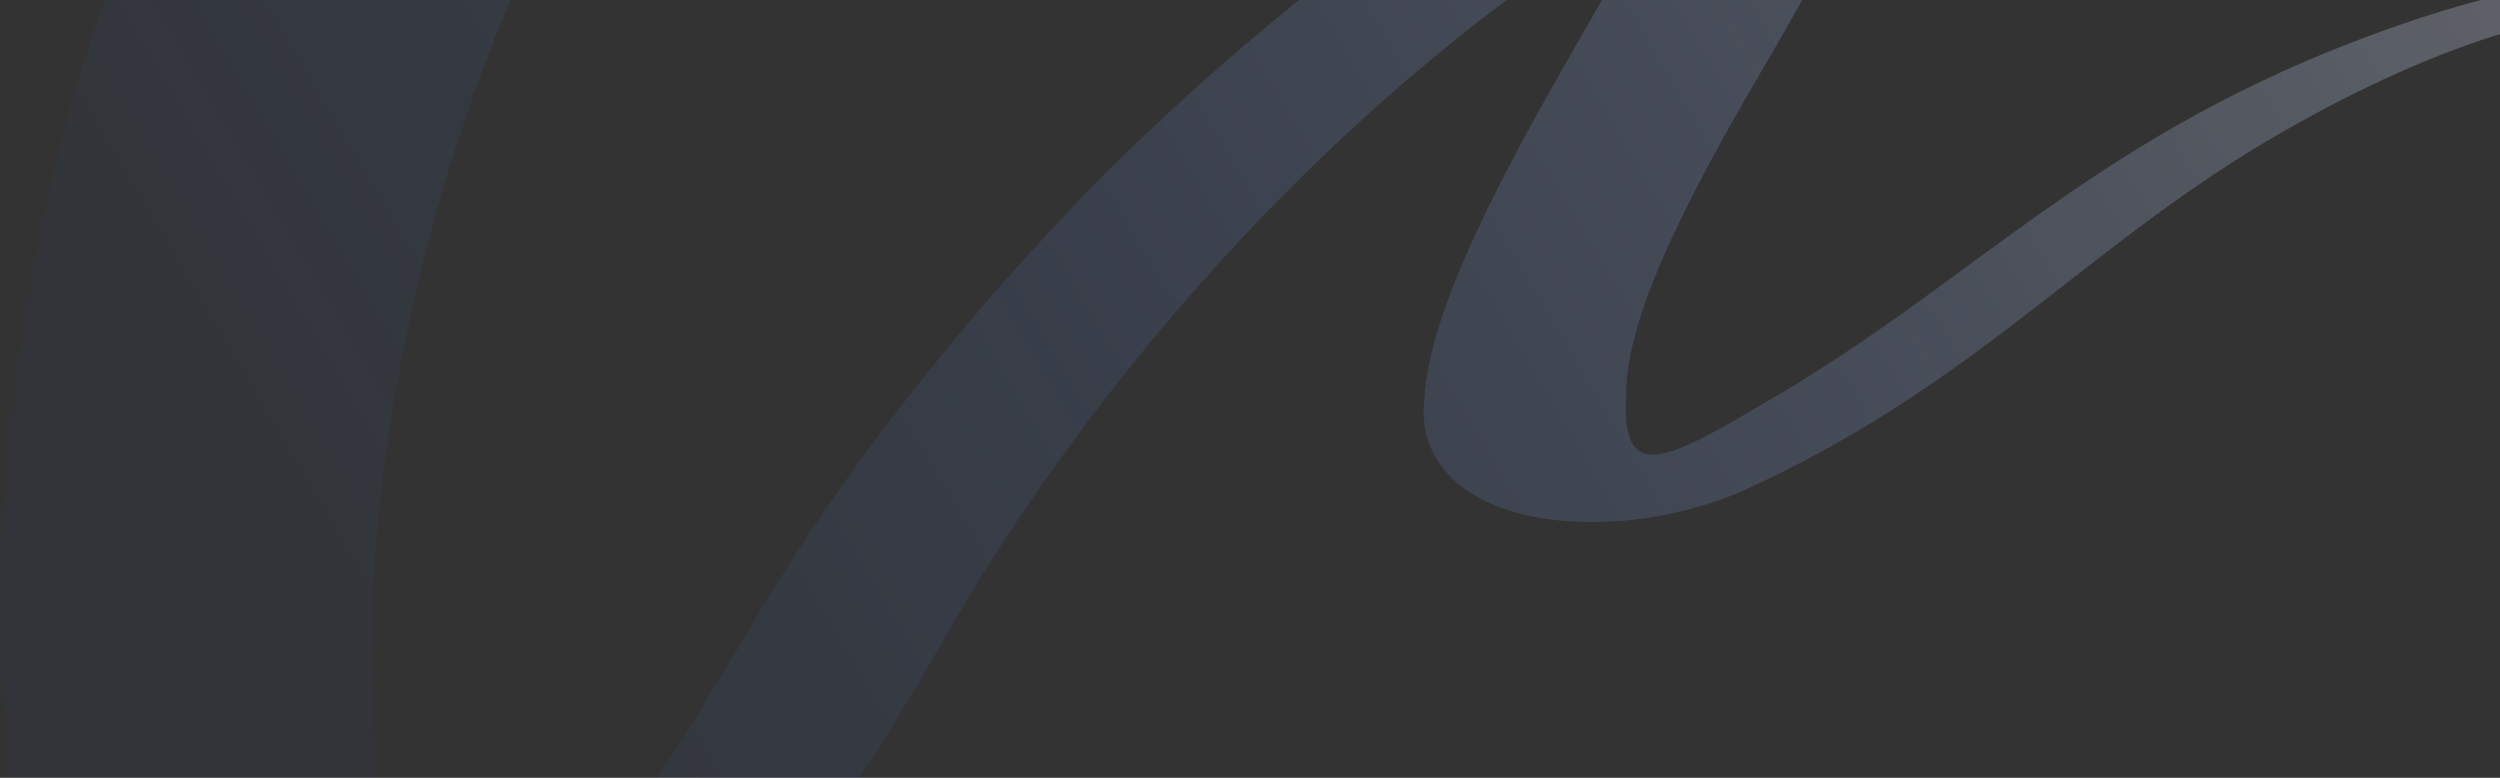 <svg width="1305" height="406" viewBox="0 0 1305 406" fill="none" xmlns="http://www.w3.org/2000/svg">
<rect x="0" y="0" width="1305" height="406" fill="#333333" stroke="none"/>
<path d="M385.266 -393.953C10.156 -209.423 -33.795 290.114 18.517 471.258C42.686 555.956 242.381 628.299 361.882 514.224C423.427 454.776 471.436 370.183 494.577 330.571C549.71 233.972 648.481 103.799 784.903 1.172C892.224 -79.465 868.658 -58.197 824.226 20.984C786.863 85.792 746.02 160.154 743.444 208.763C741.937 223.6 745.938 236.532 755.433 246.97C783.945 279.465 859.836 280.076 914.75 253.937C1039.25 195.992 1093.07 122.514 1202.72 62.544C1263.02 29.176 1402.2 -34.437 1411.59 51.786C1413.8 67.129 1410.46 82.6 1414.4 93.166L1432.9 92.738C1427.13 83.398 1482.79 -70.643 1242.37 16.629C1097.39 69.128 1034.32 142.821 932.096 203.802C873.674 238.311 846.327 256.114 848.902 207.505C847.847 161.941 888.731 89.354 926.121 25.729C968.814 -48.675 1004.38 -111.074 943.11 -119.72C809.4 -139.714 599.486 65.857 561.561 106.404C487.479 183.903 430.044 261.018 387.338 334.831C369.527 364.846 332.027 423.737 301.679 471.805C267.81 527.652 231.337 550.995 207.182 466.889C158.775 294.535 229.183 -181.339 587.824 -357.791L385.266 -393.953Z" fill="url(#paint0_linear_6348_2043)" fill-opacity="0.3"/>
<defs>
<linearGradient id="paint0_linear_6348_2043" x1="-5.936" y1="49.911" x2="1190.76" y2="-654.466" gradientUnits="userSpaceOnUse">
<stop stop-color="#2970FF" stop-opacity="0.1"/>
<stop offset="1" stop-color="white"/>
</linearGradient>
</defs>
</svg>
